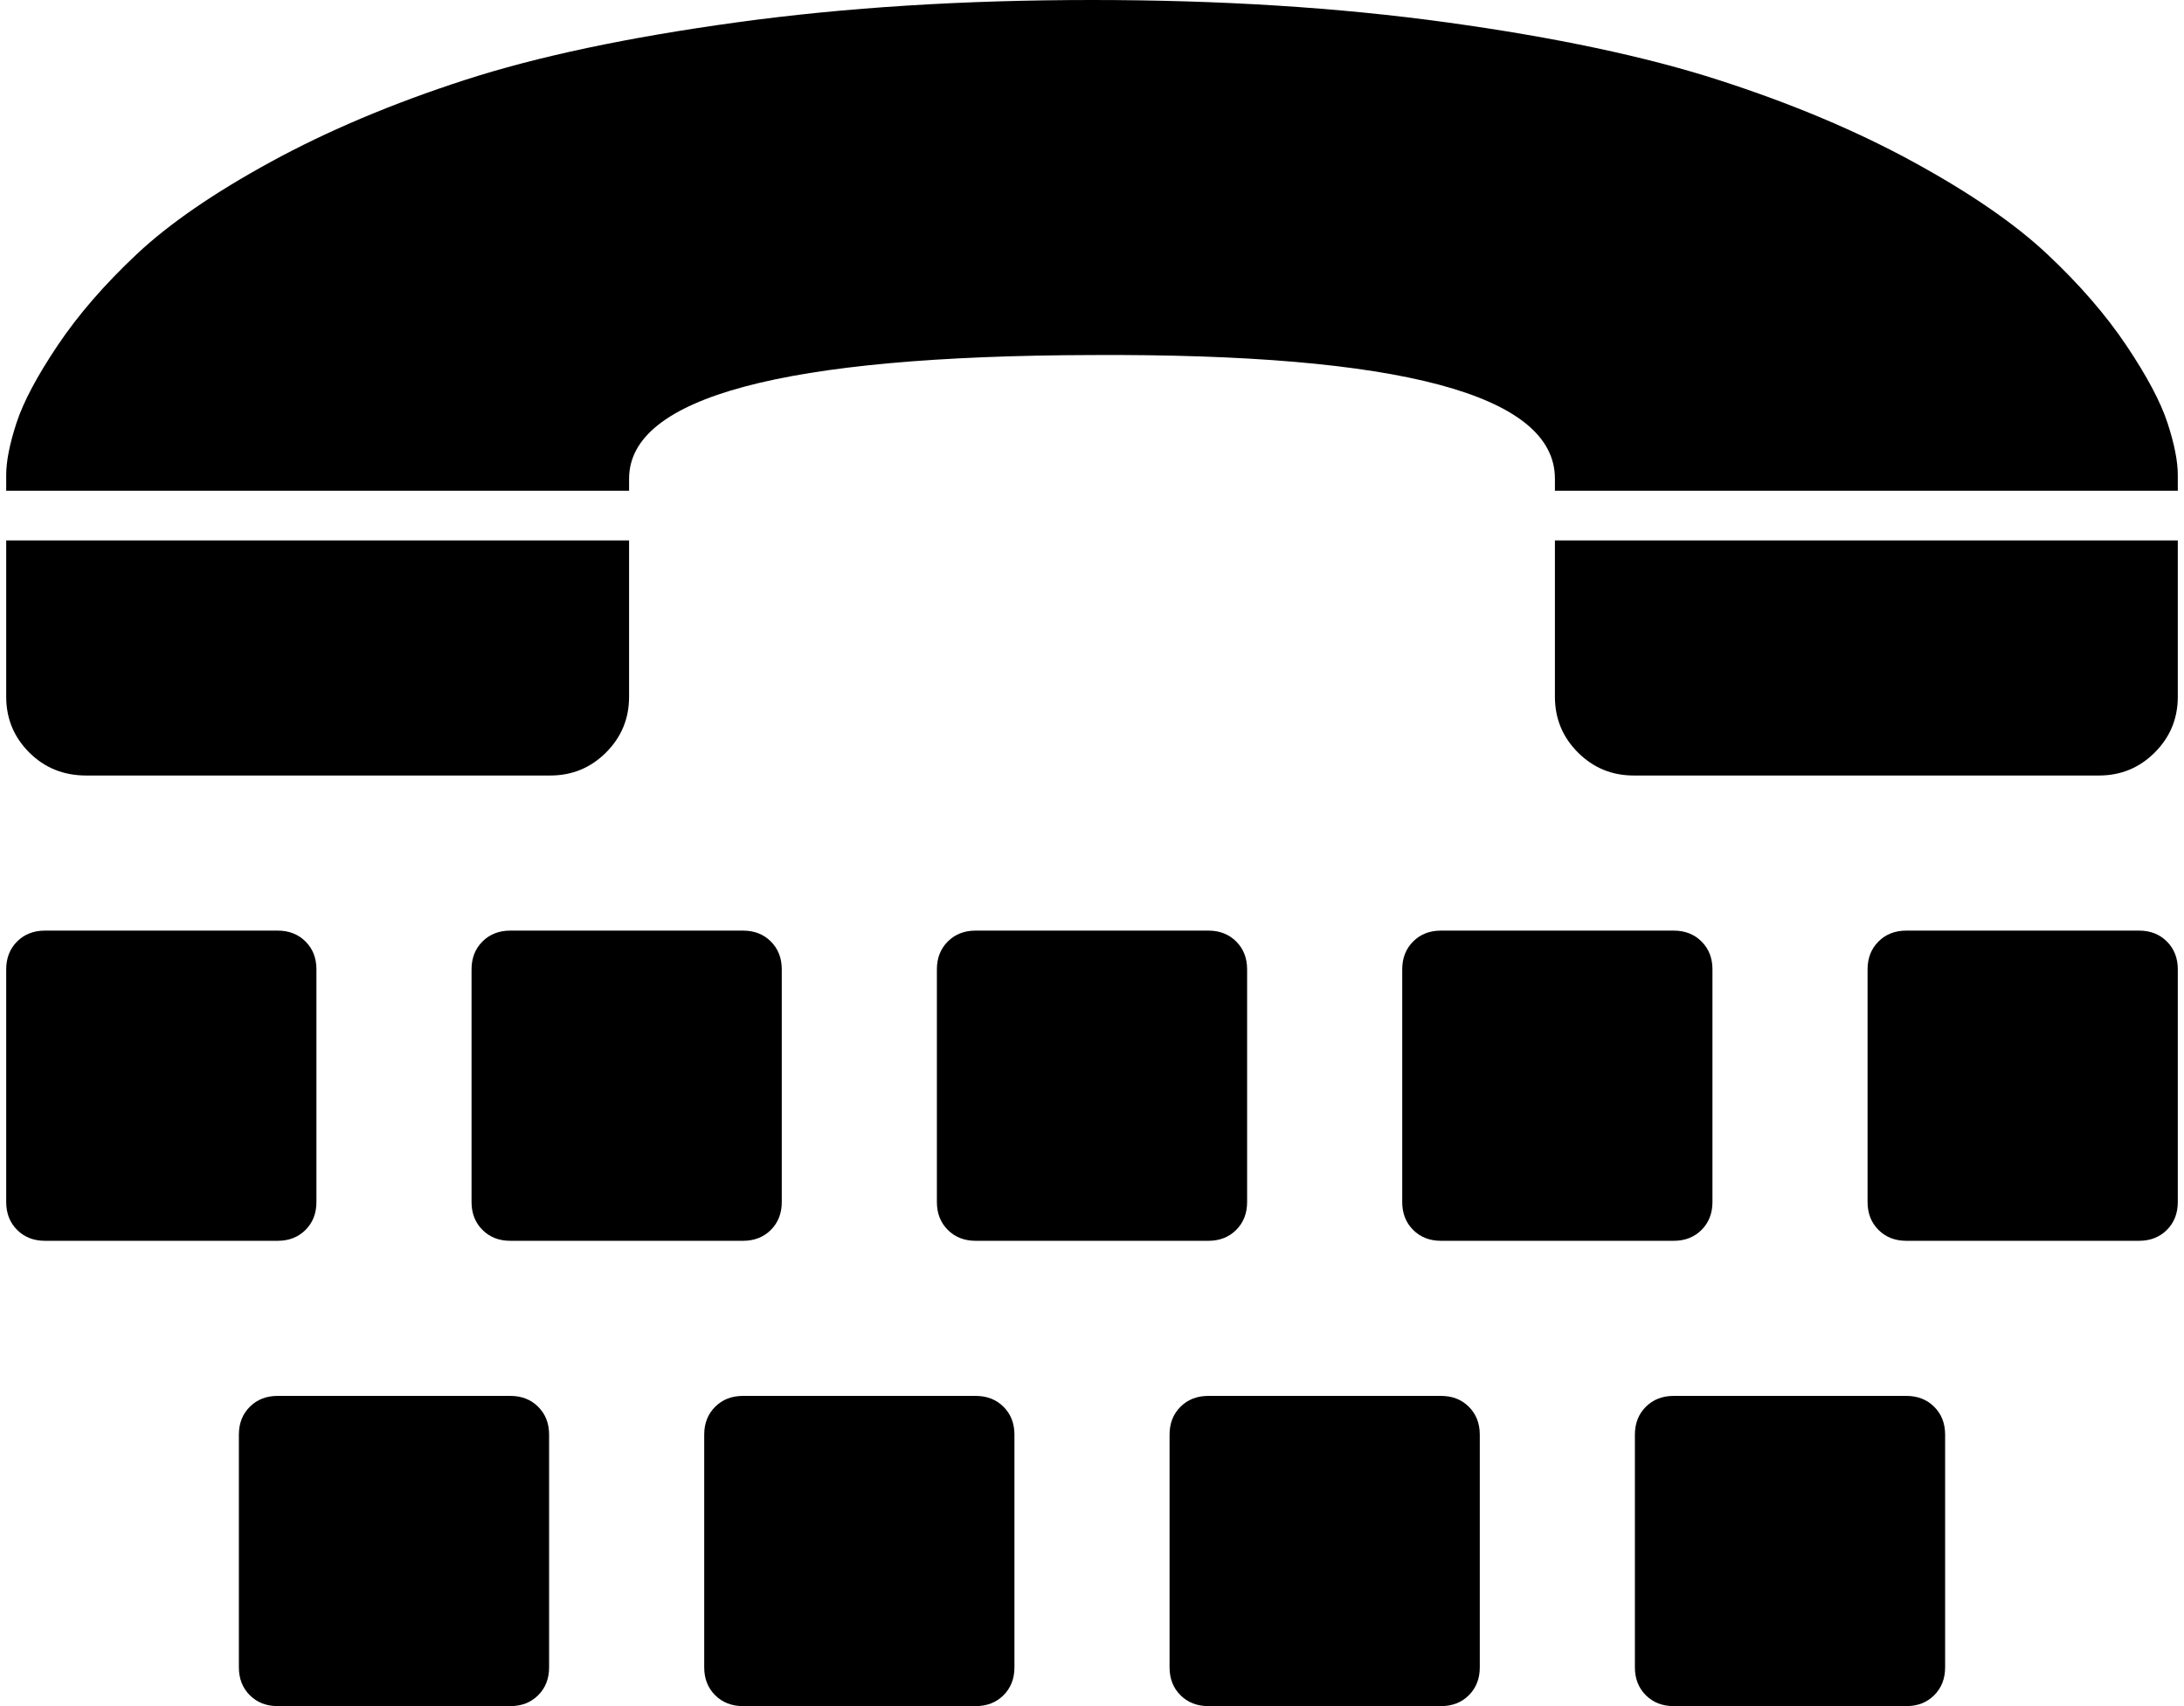 <svg xmlns="http://www.w3.org/2000/svg" xmlns:xlink="http://www.w3.org/1999/xlink" aria-hidden="true" role="img" class="iconify iconify--fa" width="1.28em" height="1em" preserveAspectRatio="xMidYMid meet" viewBox="0 0 1792 1408"><path fill="currentColor" d="M448 1184v192q0 14-9 23t-23 9H224q-14 0-23-9t-9-23v-192q0-14 9-23t23-9h192q14 0 23 9t9 23zM256 800v192q0 14-9 23t-23 9H32q-14 0-23-9t-9-23V800q0-14 9-23t23-9h192q14 0 23 9t9 23zm576 384v192q0 14-9 23t-23 9H608q-14 0-23-9t-9-23v-192q0-14 9-23t23-9h192q14 0 23 9t9 23zM640 800v192q0 14-9 23t-23 9H416q-14 0-23-9t-9-23V800q0-14 9-23t23-9h192q14 0 23 9t9 23zM66 640q-28 0-47-19T0 575V446h514v129q0 27-19 46t-46 19H66zm1150 544v192q0 14-9 23t-23 9H992q-14 0-23-9t-9-23v-192q0-14 9-23t23-9h192q14 0 23 9t9 23zm-192-384v192q0 14-9 23t-23 9H800q-14 0-23-9t-9-23V800q0-14 9-23t23-9h192q14 0 23 9t9 23zm576 384v192q0 14-9 23t-23 9h-192q-14 0-23-9t-9-23v-192q0-14 9-23t23-9h192q14 0 23 9t9 23zm-192-384v192q0 14-9 23t-23 9h-192q-14 0-23-9t-9-23V800q0-14 9-23t23-9h192q14 0 23 9t9 23zm384-408v13h-514v-10q0-104-382-102q-382 1-382 102v10H0v-13q0-17 8.5-43t34-64t65.5-75.5t110.5-76t160-67.5t224-47.5T896 0t293 18.5T1413 66t160.5 67.5t110.5 76t65.5 75.5t34 64t8.5 43zm0 408v192q0 14-9 23t-23 9h-192q-14 0-23-9t-9-23V800q0-14 9-23t23-9h192q14 0 23 9t9 23zm0-354v129q0 27-19 46t-46 19h-384q-27 0-46-19t-19-46V446h514z"></path></svg>